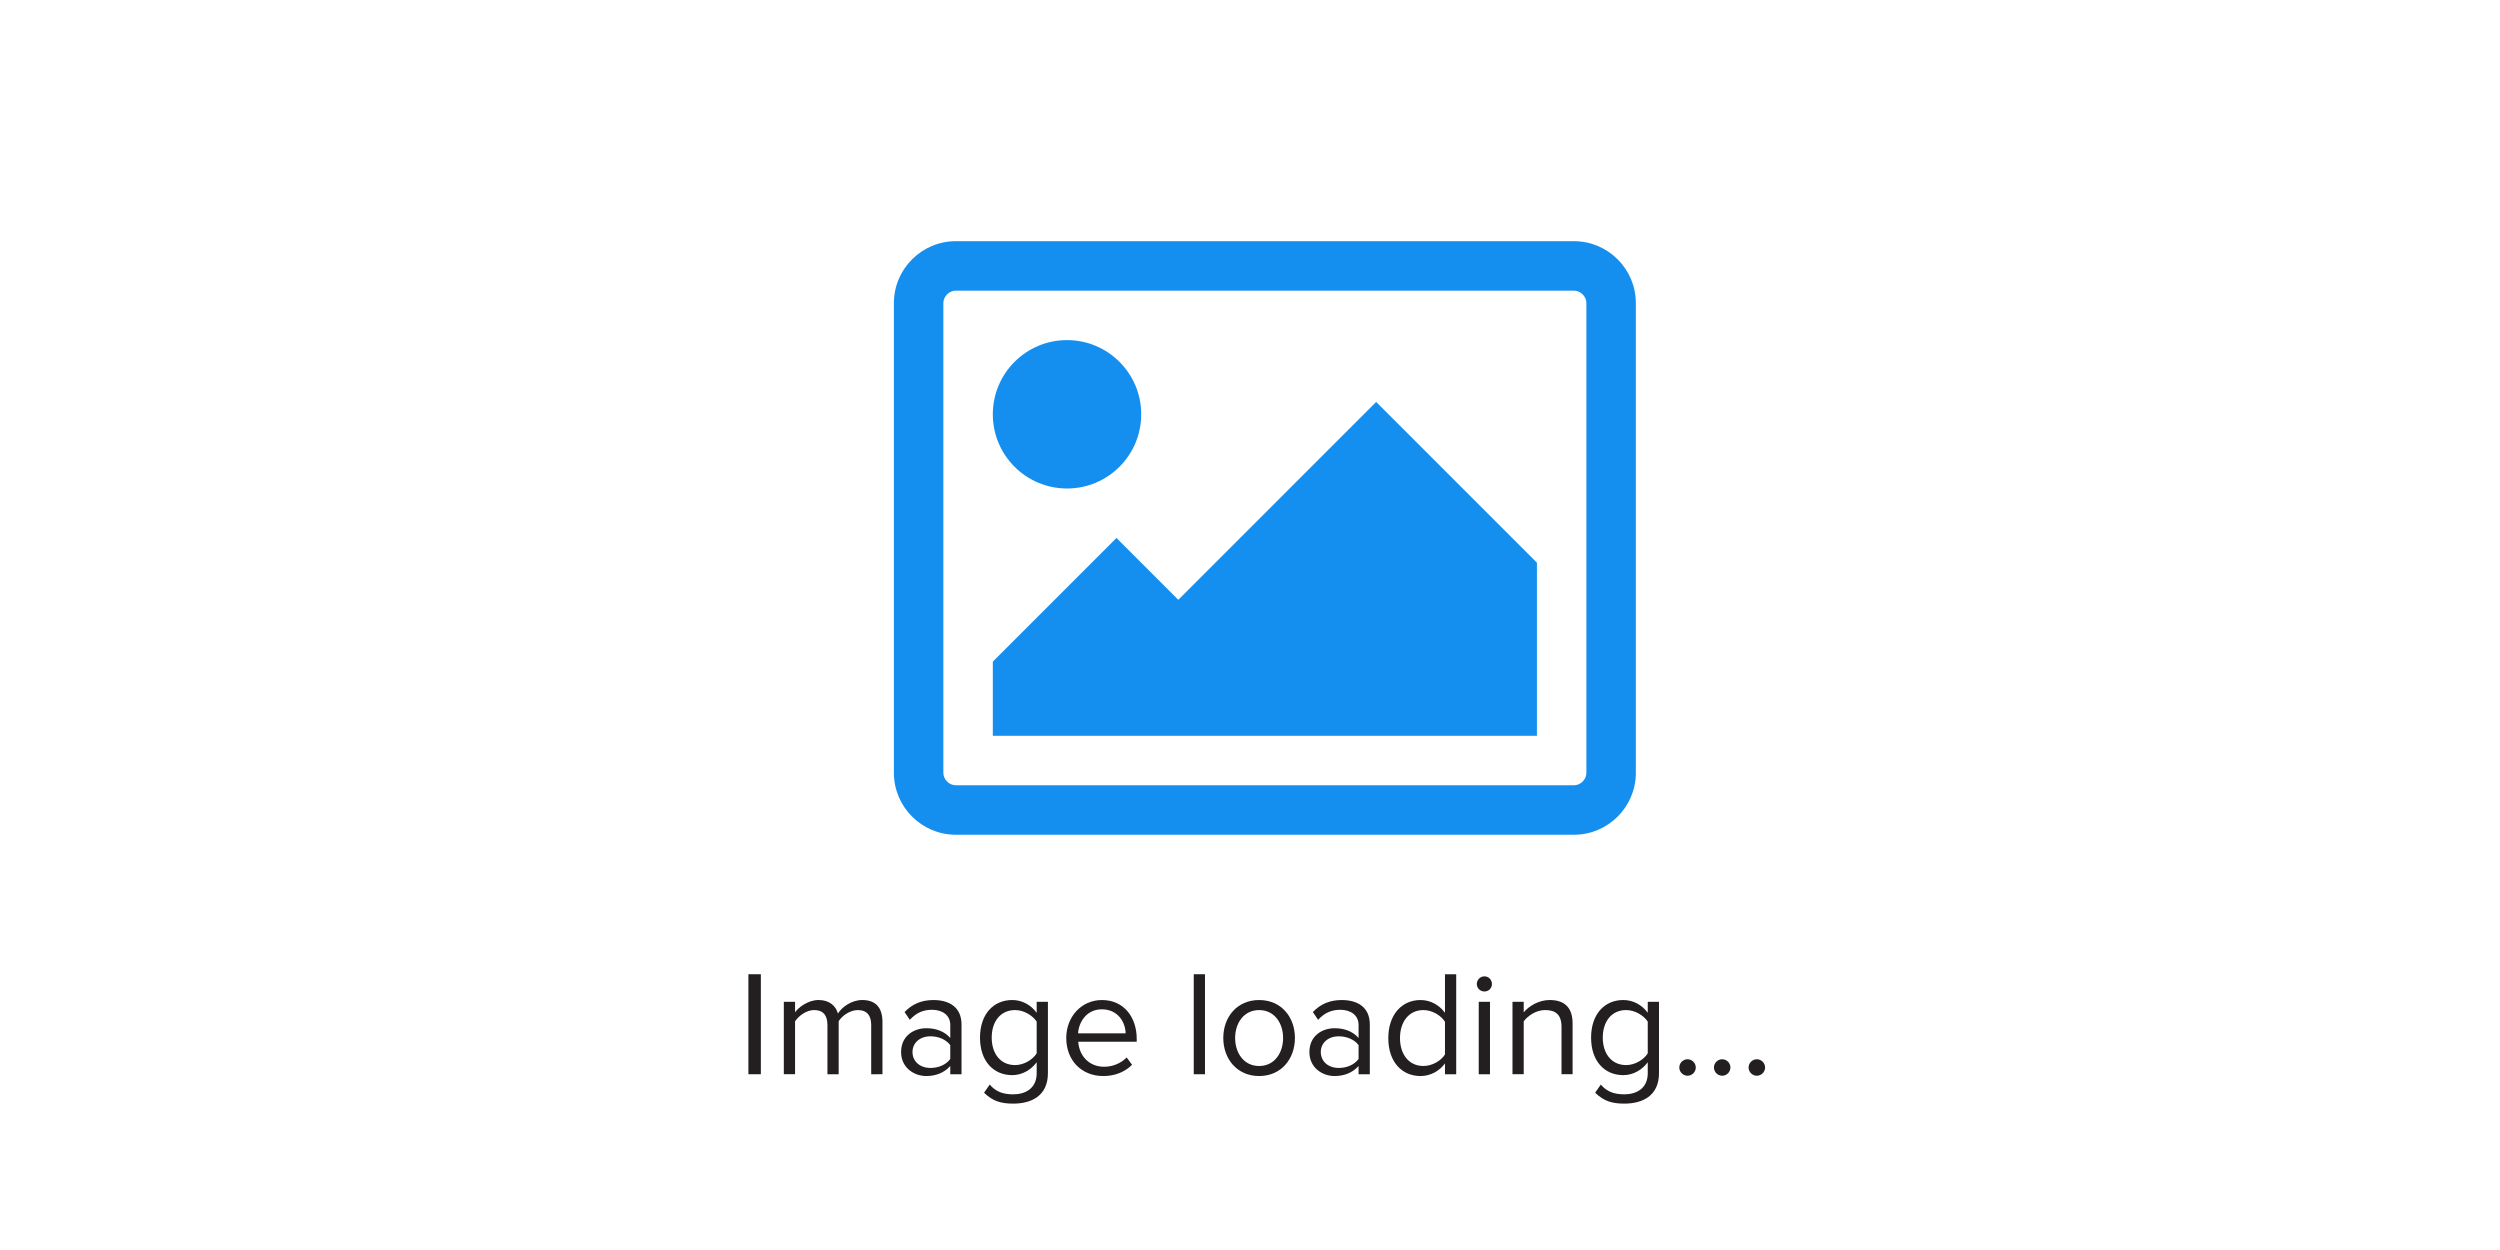 <?xml version="1.0" encoding="utf-8"?>
<!-- Generator: Adobe Illustrator 16.0.0, SVG Export Plug-In . SVG Version: 6.00 Build 0)  -->
<!DOCTYPE svg PUBLIC "-//W3C//DTD SVG 1.1//EN" "http://www.w3.org/Graphics/SVG/1.1/DTD/svg11.dtd">
<svg version="1.1" id="Layer_1" xmlns="http://www.w3.org/2000/svg" xmlns:xlink="http://www.w3.org/1999/xlink" x="0px" y="0px"
	 width="200px" height="100px" viewBox="0 0 200 100" enable-background="new 0 0 200 100" xml:space="preserve">
<g enable-background="new    ">
	<path fill="#158FEF" d="M130.867,61.833c0,2.721-2.227,4.946-4.947,4.946H76.458c-2.721,0-4.946-2.226-4.946-4.946V24.241
		c0-2.721,2.226-4.946,4.946-4.946h49.462c2.721,0,4.947,2.226,4.947,4.946V61.833z M76.458,23.252
		c-0.525,0-0.989,0.464-0.989,0.989v37.592c0,0.525,0.464,0.989,0.989,0.989h49.462c0.525,0,0.99-0.464,0.99-0.989V24.241
		c0-0.525-0.465-0.989-0.99-0.989H76.458z M85.361,39.08c-3.277,0-5.936-2.658-5.936-5.936s2.659-5.936,5.936-5.936
		s5.936,2.658,5.936,5.936S88.638,39.08,85.361,39.08z M122.953,58.865H79.425V52.93l9.893-9.893l4.946,4.946l15.828-15.828
		l12.861,12.86V58.865z"/>
</g>
<g enable-background="new    ">
	<path fill="#231F20" d="M59.872,85.939v-8h0.996v8H59.872z"/>
	<path fill="#231F20" d="M69.696,85.939v-3.934c0-0.731-0.312-1.199-1.067-1.199c-0.6,0-1.235,0.419-1.535,0.887v4.246h-0.899
		v-3.934c0-0.731-0.3-1.199-1.067-1.199c-0.588,0-1.211,0.432-1.523,0.899v4.233h-0.899v-5.793h0.899v0.84
		c0.252-0.372,1.02-0.983,1.883-0.983c0.875,0,1.379,0.479,1.547,1.079c0.324-0.527,1.104-1.079,1.943-1.079
		c1.056,0,1.619,0.588,1.619,1.751v4.186H69.696z"/>
	<path fill="#231F20" d="M76.022,85.939V85.28c-0.468,0.527-1.139,0.803-1.919,0.803c-0.971,0-2.015-0.659-2.015-1.919
		c0-1.307,1.031-1.906,2.015-1.906c0.792,0,1.451,0.252,1.919,0.779v-1.044c0-0.768-0.624-1.211-1.463-1.211
		c-0.695,0-1.259,0.24-1.775,0.804l-0.419-0.624c0.624-0.647,1.367-0.959,2.314-0.959c1.235,0,2.243,0.552,2.243,1.955v3.981H76.022
		z M76.022,84.716v-1.104c-0.348-0.468-0.959-0.707-1.583-0.707c-0.852,0-1.439,0.527-1.439,1.259c0,0.744,0.588,1.271,1.439,1.271
		C75.062,85.436,75.674,85.196,76.022,84.716z"/>
	<path fill="#231F20" d="M78.724,87.415l0.456-0.648c0.479,0.564,1.056,0.78,1.883,0.78c0.959,0,1.871-0.468,1.871-1.691V84.98
		c-0.432,0.587-1.139,1.031-1.955,1.031c-1.511,0-2.579-1.128-2.579-2.999c0-1.858,1.056-3.01,2.579-3.01
		c0.78,0,1.487,0.384,1.955,1.02v-0.876h0.899v5.709c0,1.835-1.355,2.435-2.771,2.435C80.091,88.29,79.419,88.099,78.724,87.415z
		 M82.934,84.272v-2.543c-0.324-0.491-1.02-0.923-1.727-0.923c-1.175,0-1.871,0.923-1.871,2.206c0,1.271,0.696,2.195,1.871,2.195
		C81.914,85.208,82.61,84.776,82.934,84.272z"/>
	<path fill="#231F20" d="M85.3,83.037c0-1.679,1.2-3.034,2.854-3.034c1.751,0,2.783,1.367,2.783,3.106v0.228h-4.678
		c0.072,1.092,0.828,2.003,2.075,2.003c0.671,0,1.331-0.264,1.799-0.744l0.432,0.588c-0.587,0.576-1.367,0.899-2.303,0.899
		C86.535,86.083,85.3,84.848,85.3,83.037z M88.143,80.746c-1.235,0-1.847,1.044-1.895,1.919h3.802
		C90.038,81.813,89.462,80.746,88.143,80.746z"/>
	<path fill="#231F20" d="M95.5,85.939v-8h0.899v8H95.5z"/>
	<path fill="#231F20" d="M97.863,83.037c0-1.679,1.104-3.034,2.867-3.034c1.763,0,2.865,1.355,2.865,3.034s-1.103,3.046-2.865,3.046
		C98.967,86.083,97.863,84.716,97.863,83.037z M102.648,83.037c0-1.176-0.684-2.23-1.918-2.23c-1.236,0-1.919,1.055-1.919,2.23
		c0,1.188,0.684,2.243,1.919,2.243C101.965,85.28,102.648,84.225,102.648,83.037z"/>
	<path fill="#231F20" d="M108.686,85.939V85.28c-0.468,0.527-1.139,0.803-1.919,0.803c-0.972,0-2.015-0.659-2.015-1.919
		c0-1.307,1.031-1.906,2.015-1.906c0.792,0,1.451,0.252,1.919,0.779v-1.044c0-0.768-0.623-1.211-1.463-1.211
		c-0.695,0-1.26,0.24-1.775,0.804l-0.42-0.624c0.624-0.647,1.367-0.959,2.314-0.959c1.236,0,2.243,0.552,2.243,1.955v3.981H108.686z
		 M108.686,84.716v-1.104c-0.348-0.468-0.959-0.707-1.583-0.707c-0.852,0-1.439,0.527-1.439,1.259c0,0.744,0.588,1.271,1.439,1.271
		C107.727,85.436,108.338,85.196,108.686,84.716z"/>
	<path fill="#231F20" d="M115.598,85.939v-0.863c-0.432,0.588-1.14,1.007-1.955,1.007c-1.512,0-2.579-1.151-2.579-3.034
		c0-1.858,1.067-3.046,2.579-3.046c0.779,0,1.486,0.384,1.955,1.02v-3.083h0.898v8H115.598z M115.598,84.356v-2.614
		c-0.312-0.504-1.02-0.936-1.728-0.936c-1.175,0-1.871,0.959-1.871,2.242s0.696,2.231,1.871,2.231
		C114.578,85.28,115.285,84.86,115.598,84.356z"/>
	<path fill="#231F20" d="M118.144,78.72c0-0.336,0.276-0.612,0.612-0.612c0.335,0,0.6,0.276,0.6,0.612s-0.265,0.6-0.6,0.6
		C118.42,79.319,118.144,79.056,118.144,78.72z M118.299,85.939v-5.793h0.9v5.793H118.299z"/>
	<path fill="#231F20" d="M124.921,85.939v-3.79c0-1.031-0.528-1.343-1.308-1.343c-0.707,0-1.367,0.432-1.715,0.899v4.233h-0.899
		v-5.793h0.899v0.84c0.408-0.492,1.199-0.983,2.075-0.983c1.199,0,1.835,0.611,1.835,1.871v4.065H124.921z"/>
	<path fill="#231F20" d="M127.611,87.415l0.455-0.648c0.48,0.564,1.056,0.78,1.883,0.78c0.96,0,1.871-0.468,1.871-1.691V84.98
		c-0.432,0.587-1.139,1.031-1.955,1.031c-1.511,0-2.578-1.128-2.578-2.999c0-1.858,1.056-3.01,2.578-3.01
		c0.78,0,1.488,0.384,1.955,1.02v-0.876h0.9v5.709c0,1.835-1.355,2.435-2.771,2.435C128.979,88.29,128.307,88.099,127.611,87.415z
		 M131.82,84.272v-2.543c-0.323-0.491-1.02-0.923-1.727-0.923c-1.176,0-1.871,0.923-1.871,2.206c0,1.271,0.695,2.195,1.871,2.195
		C130.801,85.208,131.497,84.776,131.82,84.272z"/>
	<path fill="#231F20" d="M134.344,85.399c0-0.359,0.299-0.659,0.659-0.659s0.659,0.3,0.659,0.659c0,0.36-0.299,0.66-0.659,0.66
		S134.344,85.76,134.344,85.399z"/>
	<path fill="#231F20" d="M137.115,85.399c0-0.359,0.3-0.659,0.66-0.659c0.359,0,0.659,0.3,0.659,0.659c0,0.36-0.3,0.66-0.659,0.66
		C137.415,86.06,137.115,85.76,137.115,85.399z"/>
	<path fill="#231F20" d="M139.887,85.399c0-0.359,0.301-0.659,0.66-0.659s0.66,0.3,0.66,0.659c0,0.36-0.301,0.66-0.66,0.66
		S139.887,85.76,139.887,85.399z"/>
</g>
</svg>
